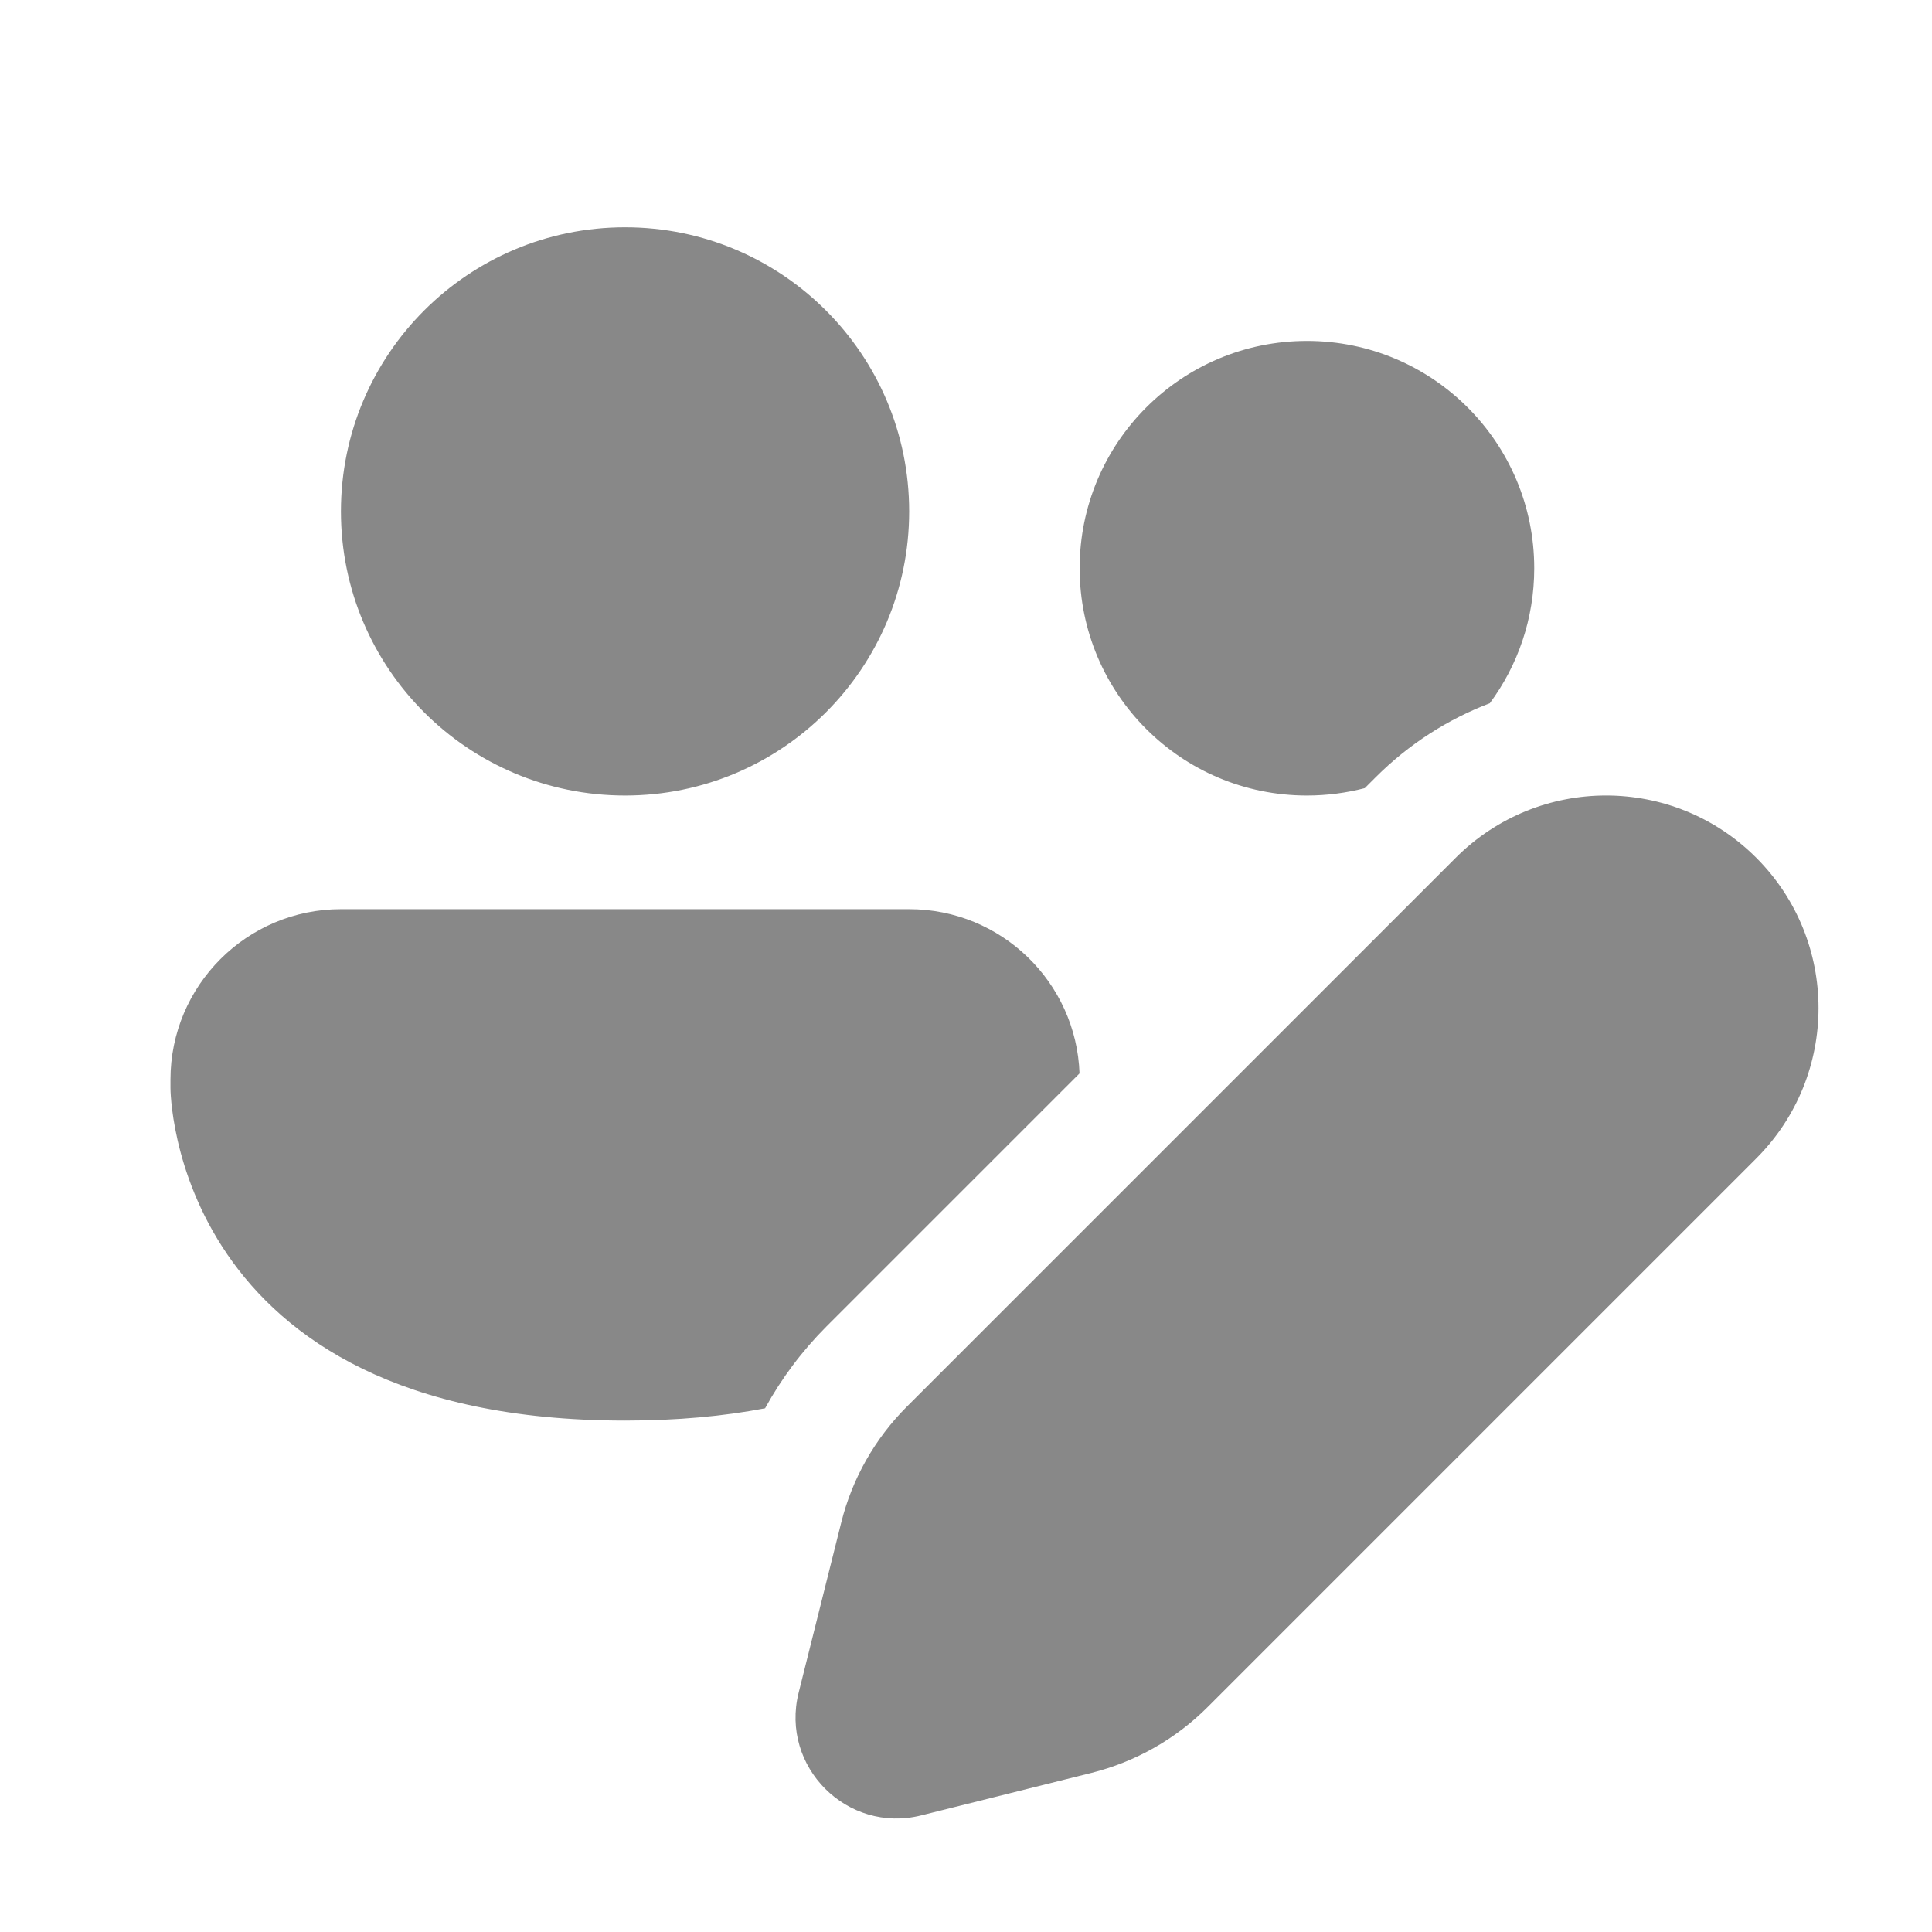 <svg width="17" height="17" viewBox="0 0 17 17" fill="none" xmlns="http://www.w3.org/2000/svg">
<path d="M5.5 7C6.881 7 8 5.881 8 4.5C8 3.119 6.881 2 5.5 2C4.119 2 3 3.119 3 4.5C3 5.881 4.119 7 5.5 7ZM13.5 5C13.5 5.445 13.355 5.856 13.109 6.188C12.742 6.328 12.399 6.545 12.103 6.841L12.009 6.935C11.847 6.977 11.676 7 11.5 7C10.395 7 9.5 6.105 9.5 5C9.5 3.895 10.395 3 11.5 3C12.605 3 13.5 3.895 13.5 5ZM7.274 11.67L9.499 9.445C9.47 8.642 8.81 8 8 8H3C2.172 8 1.5 8.672 1.5 9.5V9.575C1.5 9.575 1.5 12.5 5.5 12.5C5.962 12.5 6.37 12.461 6.732 12.392C6.877 12.128 7.059 11.885 7.274 11.67ZM7.98 12.377L12.809 7.548C13.54 6.817 14.724 6.817 15.454 7.548C16.184 8.278 16.184 9.462 15.454 10.193L10.625 15.022C10.343 15.304 9.99 15.503 9.604 15.6L8.106 15.974C7.455 16.137 6.865 15.547 7.027 14.896L7.402 13.398C7.498 13.012 7.698 12.659 7.98 12.377Z" fill="#888"/>
</svg>
